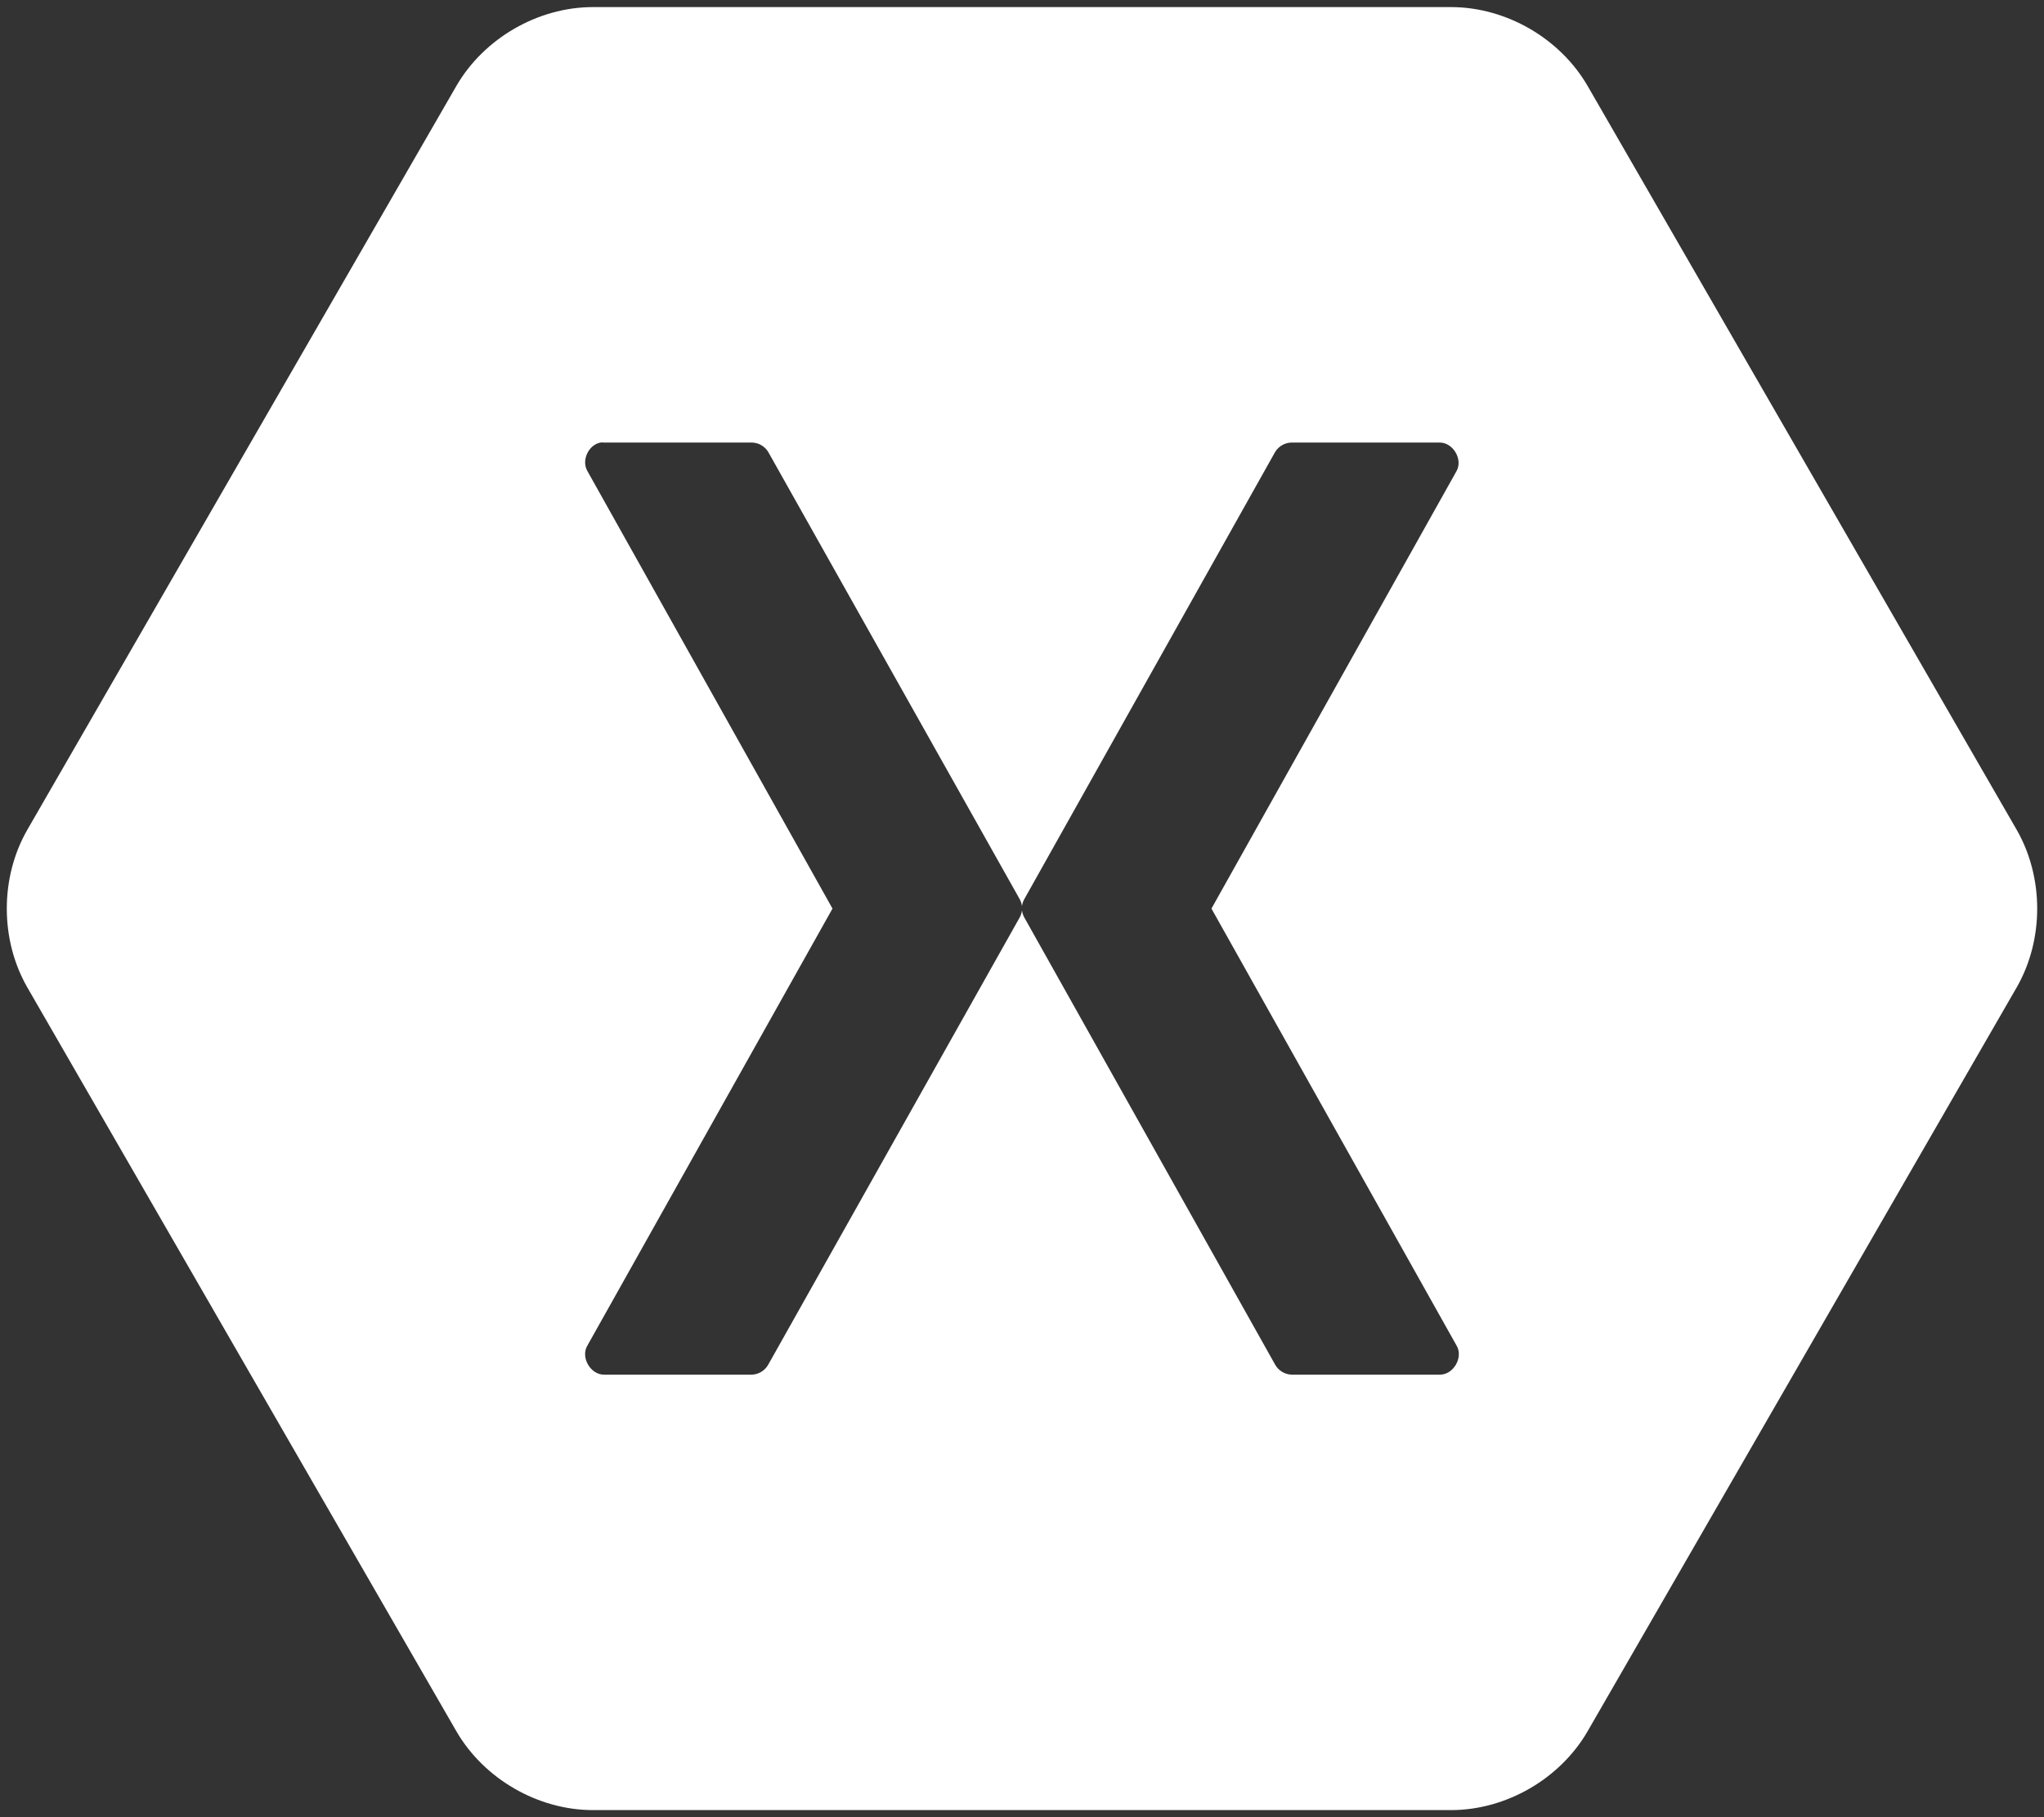 <svg width="81" height="72" viewBox="0 0 81 72" fill="none" xmlns="http://www.w3.org/2000/svg">
<rect x="0" y="0" width="81" height="72" fill="#333333" stroke="none"/>
<g clip-path="url(#clip0_7185_3122)">
<path d="M23.485 0.281C21.312 0.286 19.185 1.517 18.091 3.395L1.077 32.887C-0 34.77 -0 37.231 1.077 39.113L18.091 68.606C19.185 70.484 21.312 71.715 23.485 71.719H57.514C59.687 71.715 61.815 70.484 62.908 68.606L79.923 39.113C81 37.231 80.999 34.77 79.923 32.887L62.908 3.395C61.815 1.517 59.687 0.286 57.514 0.281L23.485 0.281ZM23.794 17.535C23.841 17.53 23.89 17.53 23.937 17.535H29.806C29.937 17.539 30.064 17.576 30.176 17.643C30.288 17.709 30.382 17.803 30.448 17.915L40.405 35.62C40.455 35.708 40.487 35.805 40.499 35.905C40.512 35.805 40.544 35.708 40.594 35.62L50.527 17.915C50.595 17.8 50.693 17.704 50.809 17.637C50.926 17.571 51.058 17.535 51.192 17.535H57.062C57.581 17.539 57.971 18.192 57.727 18.652L48.008 36L57.727 53.325C57.994 53.787 57.595 54.47 57.062 54.466H51.192C51.056 54.463 50.922 54.424 50.805 54.353C50.688 54.282 50.592 54.182 50.527 54.062L40.594 36.357C40.544 36.269 40.512 36.172 40.499 36.072C40.487 36.172 40.455 36.269 40.405 36.357L30.448 54.062C30.384 54.178 30.292 54.277 30.18 54.347C30.068 54.418 29.939 54.459 29.807 54.466H23.937C23.403 54.471 23.005 53.787 23.271 53.325L32.99 36L23.271 18.652C23.038 18.233 23.323 17.624 23.794 17.535Z" fill="white"/>
</g>
<defs>
<clipPath id="clip0_7185_3122">
<rect width="81" height="72" fill="white"/>
</clipPath>
</defs>
</svg>
